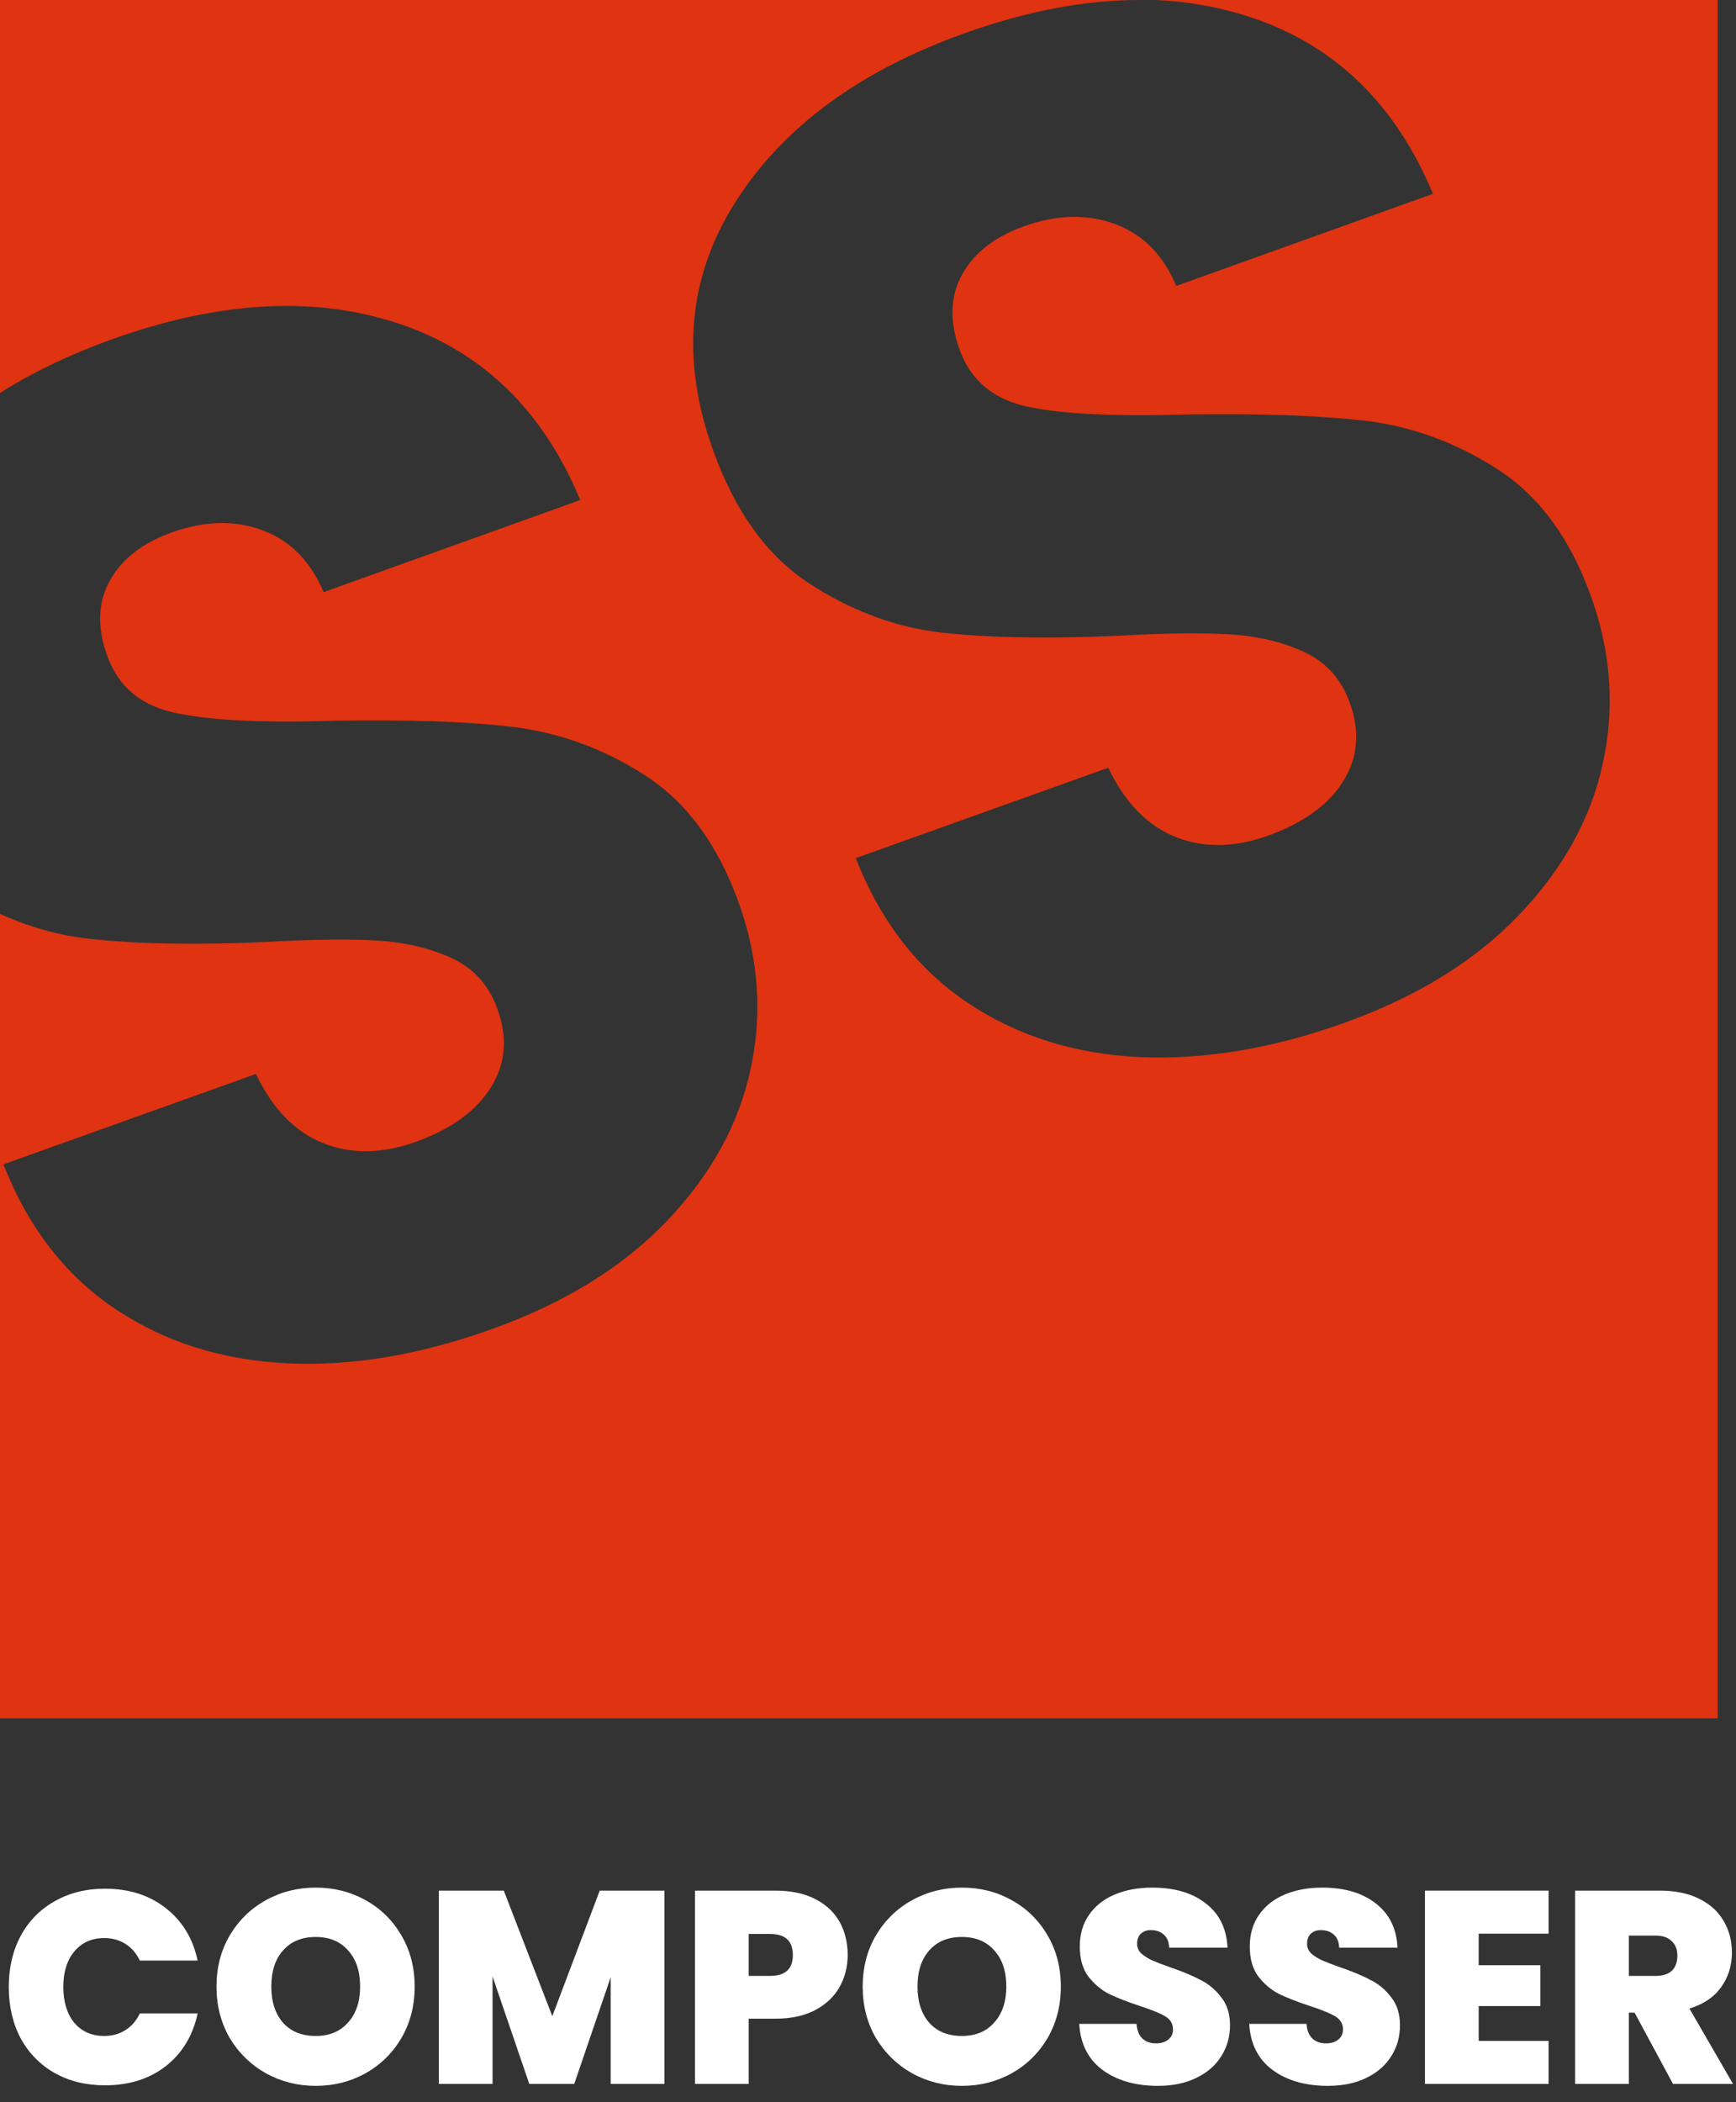 <svg width="95" height="115" viewBox="0 0 95 115" fill="none" xmlns="http://www.w3.org/2000/svg">
<rect x="0" y="0" width="95" height="115" fill="#333333" stroke="none"/>
<g clip-path="url(#clip0_57_14)">
<path d="M94 -0V94H-0V49.989C1.598 50.722 3.233 51.173 4.944 51.361C7.501 51.644 10.697 51.7 14.513 51.531C17.145 51.38 19.213 51.361 20.699 51.456C22.184 51.55 23.537 51.869 24.722 52.414C25.906 52.959 26.752 53.881 27.222 55.197C27.786 56.757 27.673 58.186 26.865 59.483C26.075 60.761 24.703 61.758 22.785 62.453C20.905 63.13 19.213 63.149 17.672 62.529C16.13 61.908 14.908 60.649 14.006 58.75L0.188 63.694C1.541 67.153 3.591 69.785 6.317 71.609C9.043 73.433 12.182 74.41 15.735 74.579C19.27 74.749 22.992 74.109 26.884 72.718C30.888 71.289 34.084 69.315 36.491 66.796C38.897 64.277 40.439 61.495 41.078 58.468C41.736 55.441 41.51 52.395 40.42 49.369C39.273 46.191 37.562 43.86 35.269 42.394C32.975 40.927 30.569 40.063 28.031 39.762C25.493 39.461 22.297 39.367 18.443 39.423C14.607 39.555 11.693 39.423 9.738 39.029C7.764 38.653 6.486 37.6 5.865 35.87C5.301 34.31 5.358 32.919 6.016 31.753C6.674 30.569 7.802 29.704 9.362 29.14C11.186 28.482 12.859 28.444 14.363 29.008C15.886 29.572 16.995 30.7 17.709 32.392L31.753 27.354C29.704 22.428 26.376 19.213 21.789 17.691C17.183 16.168 11.957 16.469 6.091 18.574C3.797 19.401 1.767 20.379 -0.019 21.507V-0H62.359C59.37 -0 56.193 0.601 52.771 1.823C47 3.891 42.826 6.975 40.232 11.073C37.637 15.171 37.243 19.702 39.029 24.647C40.232 27.993 41.98 30.418 44.293 31.922C46.605 33.426 49.03 34.329 51.587 34.611C54.144 34.893 57.34 34.949 61.156 34.78C63.788 34.63 65.856 34.611 67.341 34.705C68.827 34.799 70.18 35.118 71.365 35.663C72.549 36.209 73.395 37.13 73.865 38.446C74.429 40.006 74.316 41.435 73.508 42.732C72.718 44.011 71.346 45.007 69.428 45.703C67.548 46.379 65.856 46.398 64.315 45.778C62.773 45.157 61.551 43.898 60.649 41.999L46.831 46.943C48.184 50.403 50.233 53.035 52.959 54.858C55.685 56.682 58.825 57.659 62.378 57.829C65.913 57.979 69.635 57.359 73.527 55.967C77.531 54.539 80.727 52.565 83.133 50.045C85.54 47.526 87.081 44.744 87.721 41.717C88.379 38.69 88.153 35.645 87.063 32.618C85.916 29.422 84.205 27.109 81.911 25.643C79.618 24.177 77.211 23.312 74.673 23.011C72.135 22.729 68.939 22.616 65.085 22.673C61.25 22.785 58.336 22.673 56.381 22.278C54.426 21.902 53.129 20.849 52.508 19.119C51.944 17.559 52.001 16.168 52.659 15.002C53.317 13.818 54.445 12.953 56.005 12.389C57.829 11.731 59.502 11.693 61.025 12.257C62.547 12.821 63.657 13.949 64.371 15.641L78.415 10.603C76.365 5.677 73.038 2.463 68.432 0.94C66.495 0.301 64.465 -0.019 62.303 -0.019H93.925L94 -0Z" fill="#DF3311"/>
</g>
<path d="M91.552 114L89.451 110.1H89.136V114H86.197V103.425H90.832C91.681 103.425 92.401 103.575 92.992 103.875C93.582 104.165 94.026 104.57 94.326 105.09C94.626 105.6 94.776 106.175 94.776 106.815C94.776 107.535 94.576 108.17 94.177 108.72C93.787 109.26 93.212 109.645 92.451 109.875L94.837 114H91.552ZM89.136 108.09H90.591C90.992 108.09 91.291 107.995 91.492 107.805C91.692 107.615 91.791 107.34 91.791 106.98C91.791 106.64 91.686 106.375 91.477 106.185C91.276 105.985 90.981 105.885 90.591 105.885H89.136V108.09Z" fill="white"/>
<path d="M80.919 105.78V107.505H84.294V109.74H80.919V111.645H84.744V114H77.979V103.425H84.744V105.78H80.919Z" fill="white"/>
<path d="M72.667 114.105C71.437 114.105 70.427 113.815 69.637 113.235C68.847 112.645 68.422 111.805 68.362 110.715H71.497C71.527 111.085 71.637 111.355 71.827 111.525C72.017 111.695 72.262 111.78 72.562 111.78C72.832 111.78 73.052 111.715 73.222 111.585C73.402 111.445 73.492 111.255 73.492 111.015C73.492 110.705 73.347 110.465 73.057 110.295C72.767 110.125 72.297 109.935 71.647 109.725C70.957 109.495 70.397 109.275 69.967 109.065C69.547 108.845 69.177 108.53 68.857 108.12C68.547 107.7 68.392 107.155 68.392 106.485C68.392 105.805 68.562 105.225 68.902 104.745C69.242 104.255 69.712 103.885 70.312 103.635C70.912 103.385 71.592 103.26 72.352 103.26C73.582 103.26 74.562 103.55 75.292 104.13C76.032 104.7 76.427 105.505 76.477 106.545H73.282C73.272 106.225 73.172 105.985 72.982 105.825C72.802 105.665 72.567 105.585 72.277 105.585C72.057 105.585 71.877 105.65 71.737 105.78C71.597 105.91 71.527 106.095 71.527 106.335C71.527 106.535 71.602 106.71 71.752 106.86C71.912 107 72.107 107.125 72.337 107.235C72.567 107.335 72.907 107.465 73.357 107.625C74.027 107.855 74.577 108.085 75.007 108.315C75.447 108.535 75.822 108.85 76.132 109.26C76.452 109.66 76.612 110.17 76.612 110.79C76.612 111.42 76.452 111.985 76.132 112.485C75.822 112.985 75.367 113.38 74.767 113.67C74.177 113.96 73.477 114.105 72.667 114.105Z" fill="white"/>
<path d="M63.365 114.105C62.135 114.105 61.125 113.815 60.335 113.235C59.545 112.645 59.12 111.805 59.06 110.715H62.195C62.225 111.085 62.335 111.355 62.525 111.525C62.715 111.695 62.96 111.78 63.26 111.78C63.53 111.78 63.75 111.715 63.92 111.585C64.1 111.445 64.19 111.255 64.19 111.015C64.19 110.705 64.045 110.465 63.755 110.295C63.465 110.125 62.995 109.935 62.345 109.725C61.655 109.495 61.095 109.275 60.665 109.065C60.245 108.845 59.875 108.53 59.555 108.12C59.245 107.7 59.09 107.155 59.09 106.485C59.09 105.805 59.26 105.225 59.6 104.745C59.94 104.255 60.41 103.885 61.01 103.635C61.61 103.385 62.29 103.26 63.05 103.26C64.28 103.26 65.26 103.55 65.99 104.13C66.73 104.7 67.125 105.505 67.175 106.545H63.98C63.97 106.225 63.87 105.985 63.68 105.825C63.5 105.665 63.265 105.585 62.975 105.585C62.755 105.585 62.575 105.65 62.435 105.78C62.295 105.91 62.225 106.095 62.225 106.335C62.225 106.535 62.3 106.71 62.45 106.86C62.61 107 62.805 107.125 63.035 107.235C63.265 107.335 63.605 107.465 64.055 107.625C64.725 107.855 65.275 108.085 65.705 108.315C66.145 108.535 66.52 108.85 66.83 109.26C67.15 109.66 67.31 110.17 67.31 110.79C67.31 111.42 67.15 111.985 66.83 112.485C66.52 112.985 66.065 113.38 65.465 113.67C64.875 113.96 64.175 114.105 63.365 114.105Z" fill="white"/>
<path d="M52.639 114.105C51.648 114.105 50.739 113.875 49.908 113.415C49.078 112.945 48.419 112.3 47.928 111.48C47.449 110.65 47.209 109.715 47.209 108.675C47.209 107.635 47.449 106.705 47.928 105.885C48.419 105.055 49.078 104.41 49.908 103.95C50.739 103.49 51.648 103.26 52.639 103.26C53.639 103.26 54.548 103.49 55.368 103.95C56.199 104.41 56.853 105.055 57.334 105.885C57.813 106.705 58.053 107.635 58.053 108.675C58.053 109.715 57.813 110.65 57.334 111.48C56.853 112.3 56.199 112.945 55.368 113.415C54.538 113.875 53.629 114.105 52.639 114.105ZM52.639 111.375C53.389 111.375 53.978 111.13 54.408 110.64C54.849 110.15 55.069 109.495 55.069 108.675C55.069 107.835 54.849 107.175 54.408 106.695C53.978 106.205 53.389 105.96 52.639 105.96C51.879 105.96 51.283 106.205 50.853 106.695C50.423 107.175 50.209 107.835 50.209 108.675C50.209 109.505 50.423 110.165 50.853 110.655C51.283 111.135 51.879 111.375 52.639 111.375Z" fill="white"/>
<path d="M46.388 106.95C46.388 107.59 46.237 108.175 45.938 108.705C45.648 109.225 45.203 109.645 44.602 109.965C44.013 110.275 43.288 110.43 42.428 110.43H40.972V114H38.032V103.425H42.428C43.278 103.425 43.998 103.575 44.587 103.875C45.188 104.175 45.638 104.59 45.938 105.12C46.237 105.65 46.388 106.26 46.388 106.95ZM42.142 108.09C42.972 108.09 43.388 107.71 43.388 106.95C43.388 106.18 42.972 105.795 42.142 105.795H40.972V108.09H42.142Z" fill="white"/>
<path d="M36.359 103.425V114H33.419V108.165L31.424 114H28.964L26.954 108.12V114H24.014V103.425H27.569L30.224 110.295L32.819 103.425H36.359Z" fill="white"/>
<path d="M17.277 114.105C16.287 114.105 15.377 113.875 14.547 113.415C13.717 112.945 13.057 112.3 12.567 111.48C12.087 110.65 11.847 109.715 11.847 108.675C11.847 107.635 12.087 106.705 12.567 105.885C13.057 105.055 13.717 104.41 14.547 103.95C15.377 103.49 16.287 103.26 17.277 103.26C18.277 103.26 19.187 103.49 20.007 103.95C20.837 104.41 21.492 105.055 21.972 105.885C22.452 106.705 22.692 107.635 22.692 108.675C22.692 109.715 22.452 110.65 21.972 111.48C21.492 112.3 20.837 112.945 20.007 113.415C19.177 113.875 18.267 114.105 17.277 114.105ZM17.277 111.375C18.027 111.375 18.617 111.13 19.047 110.64C19.487 110.15 19.707 109.495 19.707 108.675C19.707 107.835 19.487 107.175 19.047 106.695C18.617 106.205 18.027 105.96 17.277 105.96C16.517 105.96 15.922 106.205 15.492 106.695C15.062 107.175 14.847 107.835 14.847 108.675C14.847 109.505 15.062 110.165 15.492 110.655C15.922 111.135 16.517 111.375 17.277 111.375Z" fill="white"/>
<path d="M0.48 108.69C0.48 107.65 0.695 106.725 1.125 105.915C1.565 105.095 2.185 104.46 2.985 104.01C3.785 103.55 4.705 103.32 5.745 103.32C7.065 103.32 8.175 103.675 9.075 104.385C9.975 105.085 10.555 106.04 10.815 107.25H7.65C7.46 106.85 7.195 106.545 6.855 106.335C6.525 106.125 6.14 106.02 5.7 106.02C5.02 106.02 4.475 106.265 4.065 106.755C3.665 107.235 3.465 107.88 3.465 108.69C3.465 109.51 3.665 110.165 4.065 110.655C4.475 111.135 5.02 111.375 5.7 111.375C6.14 111.375 6.525 111.27 6.855 111.06C7.195 110.85 7.46 110.545 7.65 110.145H10.815C10.555 111.355 9.975 112.315 9.075 113.025C8.175 113.725 7.065 114.075 5.745 114.075C4.705 114.075 3.785 113.85 2.985 113.4C2.185 112.94 1.565 112.305 1.125 111.495C0.695 110.675 0.48 109.74 0.48 108.69Z" fill="white"/>
<defs>
<clipPath id="clip0_57_14">
<rect width="94" height="94" fill="white"/>
</clipPath>
</defs>
</svg>
